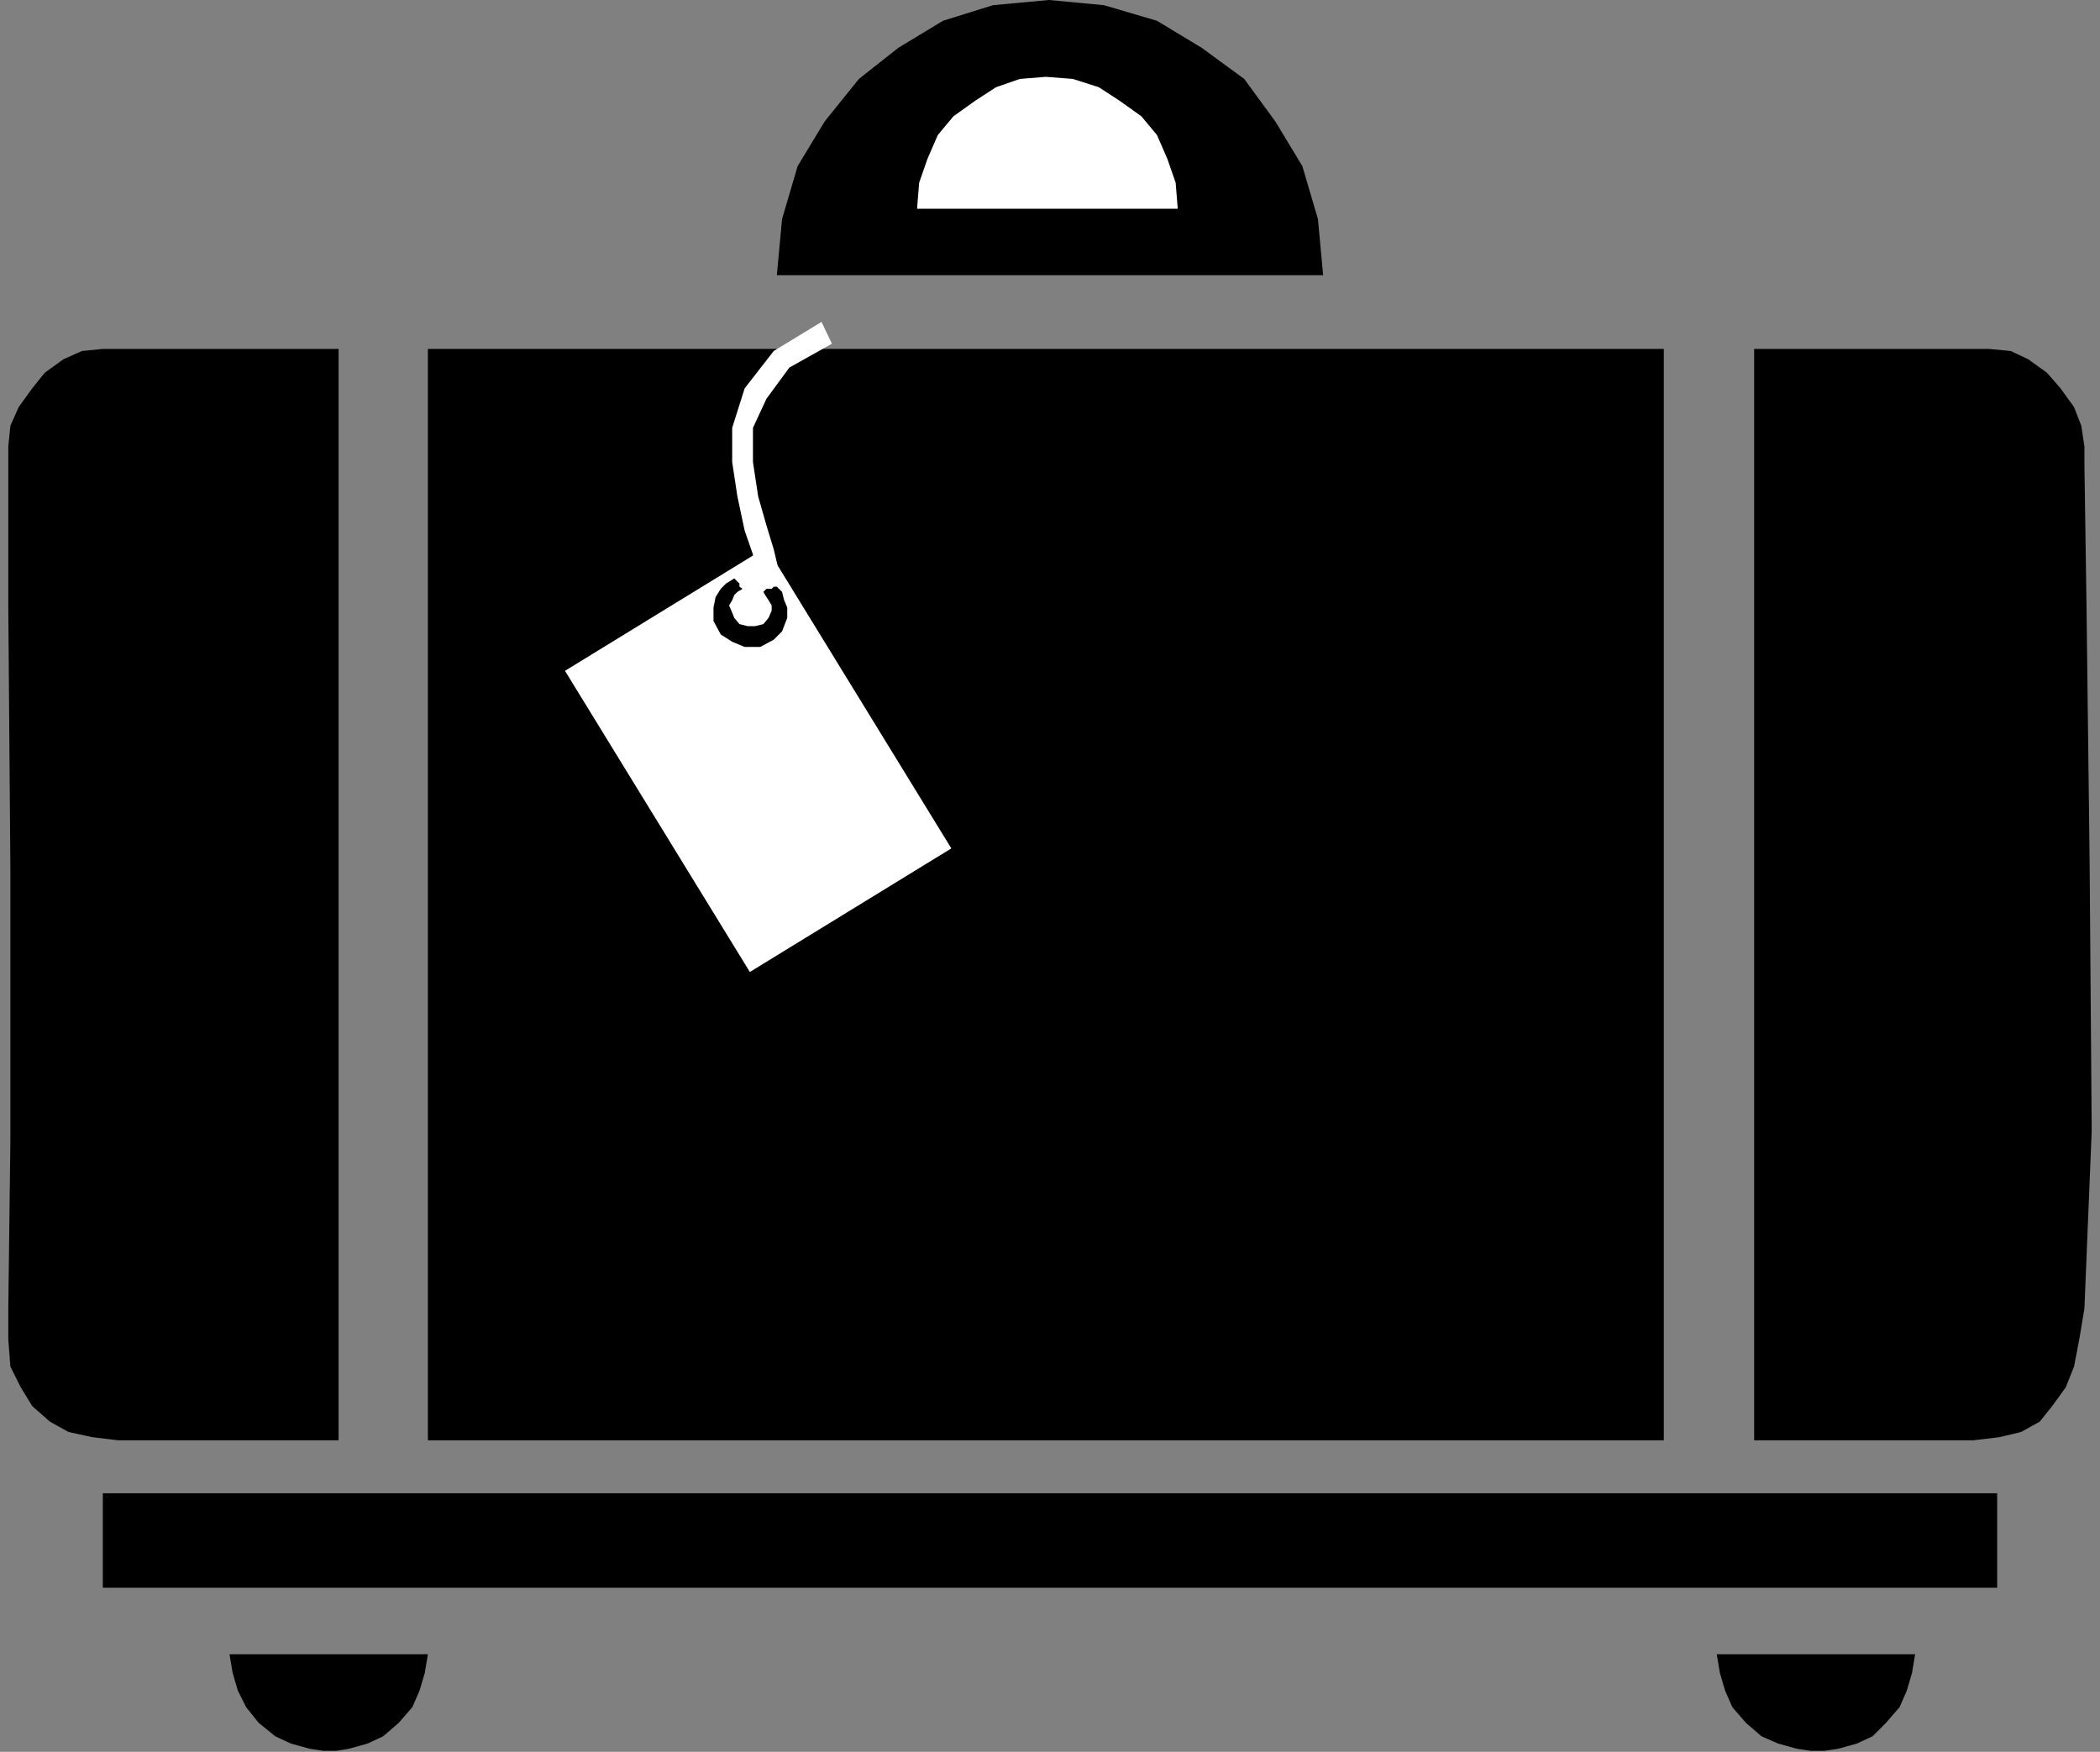 <?xml version="1.0" encoding="UTF-8" standalone="no"?>
<svg
   xmlns:ooo="http://xml.openoffice.org/svg/export"
   xmlns:dc="http://purl.org/dc/elements/1.1/"
   xmlns:cc="http://creativecommons.org/ns#"
   xmlns:rdf="http://www.w3.org/1999/02/22-rdf-syntax-ns#"
   xmlns:svg="http://www.w3.org/2000/svg"
   xmlns="http://www.w3.org/2000/svg"
   xmlns:sodipodi="http://sodipodi.sourceforge.net/DTD/sodipodi-0.dtd"
   xmlns:inkscape="http://www.inkscape.org/namespaces/inkscape"
   version="1.2"
   width="20.22mm"
   height="16.87mm"
   viewBox="0 0 2022 1687"
   preserveAspectRatio="xMidYMid"
   xml:space="preserve"
   id="svg93"
   sodipodi:docname="suitcas2.svg"
   style="fill-rule:evenodd;stroke-width:28.222;stroke-linejoin:round"
   inkscape:version="0.92.5 (2060ec1f9f, 2020-04-08)"><rect x="0" y="0" width="2022" height="1687" fill="#808080" stroke="none"/><sodipodi:namedview
   pagecolor="#ffffff"
   bordercolor="#666666"
   borderopacity="1"
   objecttolerance="10"
   gridtolerance="10"
   guidetolerance="10"
   inkscape:pageopacity="0"
   inkscape:pageshadow="2"
   inkscape:window-width="664"
   inkscape:window-height="487"
   id="namedview95"
   showgrid="false"
   inkscape:zoom="0.2102413"
   inkscape:cx="38.211025"
   inkscape:cy="31.861416"
   inkscape:window-x="0"
   inkscape:window-y="0"
   inkscape:window-maximized="0"
   inkscape:current-layer="svg93" />
 <defs
   class="ClipPathGroup"
   id="defs8">
  <clipPath
   id="presentation_clip_path"
   clipPathUnits="userSpaceOnUse">
   <rect
   x="0"
   y="0"
   width="21000"
   height="29700"
   id="rect2" />
  </clipPath>
  <clipPath
   id="presentation_clip_path_shrink"
   clipPathUnits="userSpaceOnUse">
   <rect
   x="21"
   y="29"
   width="20958"
   height="29641"
   id="rect5" />
  </clipPath>
 </defs>
 <defs
   class="TextShapeIndex"
   id="defs12">
  <g
   ooo:slide="id1"
   ooo:id-list="id3"
   id="g10" />
 </defs>
 <defs
   class="EmbeddedBulletChars"
   id="defs44">
  <g
   id="bullet-char-template-57356"
   transform="matrix(4.8828125e-4,0,0,-4.8828125e-4,0,0)">
   <path
   d="M 580,1141 1163,571 580,0 -4,571 Z"
   id="path14"
   inkscape:connector-curvature="0" />
  </g>
  <g
   id="bullet-char-template-57354"
   transform="matrix(4.8828125e-4,0,0,-4.8828125e-4,0,0)">
   <path
   d="M 8,1128 H 1137 V 0 H 8 Z"
   id="path17"
   inkscape:connector-curvature="0" />
  </g>
  <g
   id="bullet-char-template-10146"
   transform="matrix(4.8828125e-4,0,0,-4.8828125e-4,0,0)">
   <path
   d="M 174,0 602,739 174,1481 1456,739 Z M 1358,739 309,1346 659,739 Z"
   id="path20"
   inkscape:connector-curvature="0" />
  </g>
  <g
   id="bullet-char-template-10132"
   transform="matrix(4.8828125e-4,0,0,-4.8828125e-4,0,0)">
   <path
   d="M 2015,739 1276,0 H 717 l 543,543 H 174 v 393 h 1086 l -543,545 h 557 z"
   id="path23"
   inkscape:connector-curvature="0" />
  </g>
  <g
   id="bullet-char-template-10007"
   transform="matrix(4.8828125e-4,0,0,-4.8828125e-4,0,0)">
   <path
   d="m 0,-2 c -7,16 -16,29 -25,39 l 381,530 c -94,256 -141,385 -141,387 0,25 13,38 40,38 9,0 21,-2 34,-5 21,4 42,12 65,25 l 27,-13 111,-251 280,301 64,-25 24,25 c 21,-10 41,-24 62,-43 C 886,937 835,863 770,784 769,783 710,716 594,584 L 774,223 c 0,-27 -21,-55 -63,-84 l 16,-20 C 717,90 699,76 672,76 641,76 570,178 457,381 L 164,-76 c -22,-34 -53,-51 -92,-51 -42,0 -63,17 -64,51 -7,9 -10,24 -10,44 0,9 1,19 2,30 z"
   id="path26"
   inkscape:connector-curvature="0" />
  </g>
  <g
   id="bullet-char-template-10004"
   transform="matrix(4.8828125e-4,0,0,-4.8828125e-4,0,0)">
   <path
   d="M 285,-33 C 182,-33 111,30 74,156 52,228 41,333 41,471 c 0,78 14,145 41,201 34,71 87,106 158,106 53,0 88,-31 106,-94 l 23,-176 c 8,-64 28,-97 59,-98 l 735,706 c 11,11 33,17 66,17 42,0 63,-15 63,-46 V 965 c 0,-36 -10,-64 -30,-84 L 442,47 C 390,-6 338,-33 285,-33 Z"
   id="path29"
   inkscape:connector-curvature="0" />
  </g>
  <g
   id="bullet-char-template-9679"
   transform="matrix(4.8828125e-4,0,0,-4.8828125e-4,0,0)">
   <path
   d="M 813,0 C 632,0 489,54 383,161 276,268 223,411 223,592 c 0,181 53,324 160,431 106,107 249,161 430,161 179,0 323,-54 432,-161 108,-107 162,-251 162,-431 0,-180 -54,-324 -162,-431 C 1136,54 992,0 813,0 Z"
   id="path32"
   inkscape:connector-curvature="0" />
  </g>
  <g
   id="bullet-char-template-8226"
   transform="matrix(4.8828125e-4,0,0,-4.8828125e-4,0,0)">
   <path
   d="m 346,457 c -73,0 -137,26 -191,78 -54,51 -81,114 -81,188 0,73 27,136 81,188 54,52 118,78 191,78 73,0 134,-26 185,-79 51,-51 77,-114 77,-187 0,-75 -25,-137 -76,-188 -50,-52 -112,-78 -186,-78 z"
   id="path35"
   inkscape:connector-curvature="0" />
  </g>
  <g
   id="bullet-char-template-8211"
   transform="matrix(4.8828125e-4,0,0,-4.8828125e-4,0,0)">
   <path
   d="M -4,459 H 1135 V 606 H -4 Z"
   id="path38"
   inkscape:connector-curvature="0" />
  </g>
  <g
   id="bullet-char-template-61548"
   transform="matrix(4.8828125e-4,0,0,-4.8828125e-4,0,0)">
   <path
   d="m 173,740 c 0,163 58,303 173,419 116,115 255,173 419,173 163,0 302,-58 418,-173 116,-116 174,-256 174,-419 0,-163 -58,-303 -174,-418 C 1067,206 928,148 765,148 601,148 462,206 346,322 231,437 173,577 173,740 Z"
   id="path41"
   inkscape:connector-curvature="0" />
  </g>
 </defs>
 <g
   id="g49"
   transform="translate(-9489,-14006)">
  <g
   id="id2"
   class="Master_Slide">
   <g
   id="bg-id2"
   class="Background" />
   <g
   id="bo-id2"
   class="BackgroundObjects" />
  </g>
 </g>
 <g
   class="SlideGroup"
   id="g91"
   transform="translate(-9489,-14006)">
  <g
   id="g89">
   <g
   id="container-id1">
    <g
   id="id1"
   class="Slide"
   clip-path="url(#presentation_clip_path)">
     <g
   class="Page"
   id="g85">
      <g
   class="Graphic"
   id="g83">
       <g
   id="id3">
        <rect
   class="BoundingBox"
   x="9489"
   y="14006"
   width="2022"
   height="1687"
   id="rect51"
   style="fill:none;stroke:none" />
        <defs
   id="defs56">
         <clipPath
   id="clip_path_1"
   clipPathUnits="userSpaceOnUse">
          <path
   d="m 9489,14006 h 2021 v 1686 H 9489 Z"
   id="path53"
   inkscape:connector-curvature="0" />
         </clipPath>
        </defs>
        <g
   clip-path="url(#clip_path_1)"
   id="g80">
         <path
   d="m 11412,15535 v -91 H 9588 v 91 z"
   id="path58"
   inkscape:connector-curvature="0"
   style="fill:#000000;stroke:none" />
         <path
   d="m 11333,15599 -3,18 -5,17 -7,16 -13,15 -13,13 -15,7 -18,5 -20,3 -20,-3 -18,-5 -16,-7 -15,-13 -13,-15 -7,-16 -5,-17 -3,-18 h 21 25 28 28 28 25 21 z"
   id="path60"
   inkscape:connector-curvature="0"
   style="fill:#000000;stroke:none" />
         <path
   d="m 9901,15599 -3,18 -5,17 -7,16 -13,15 -15,13 -15,7 -18,5 -18,3 -20,-3 -18,-5 -15,-7 -16,-13 -12,-15 -8,-16 -5,-17 -3,-18 h 21 25 28 28 28 25 21 z"
   id="path62"
   inkscape:connector-curvature="0"
   style="fill:#000000;stroke:none" />
         <path
   d="m 10763,14271 -5,-54 -15,-51 -26,-43 -30,-41 -41,-30 -43,-26 -51,-15 -53,-5 -54,5 -48,15 -43,26 -38,30 -33,41 -26,43 -15,51 -5,54 h 28 30 33 36 38 38 38 41 38 36 35 34 30 28 23 z"
   id="path64"
   inkscape:connector-curvature="0"
   style="fill:#000000;stroke:none" />
         <path
   d="m 10623,14207 -2,-25 -8,-23 -10,-23 -15,-18 -21,-15 -20,-13 -25,-8 -26,-2 -25,2 -23,8 -20,13 -21,15 -15,18 -10,23 -8,23 -2,25 h 28 33 35 38 36 33 28 z"
   id="path66"
   inkscape:connector-curvature="0"
   style="fill:#ffffff;stroke:none" />
         <path
   d="M 11091,15393 V 14342 H 9901 v 1051 z"
   id="path68"
   inkscape:connector-curvature="0"
   style="fill:#000000;stroke:none" />
         <path
   d="m 11178,14342 v 198 339 331 183 h 33 30 31 28 25 23 21 20 l 25,-3 21,-5 18,-10 12,-15 13,-18 8,-20 5,-26 5,-30 7,-171 -2,-259 -3,-247 -2,-135 v -18 l -3,-20 -7,-18 -13,-18 -13,-15 -18,-13 -17,-8 -21,-2 h -35 -39 -38 -35 -31 -25 -18 z"
   id="path70"
   inkscape:connector-curvature="0"
   style="fill:#000000;stroke:none" />
         <path
   d="m 9815,14342 v 198 339 331 183 h -34 -30 -31 -28 -25 -23 -20 -21 l -25,-3 -23,-5 -18,-10 -17,-15 -11,-18 -10,-20 -2,-26 v -30 l 2,-161 v -262 l -2,-252 v -137 -18 l 2,-20 8,-18 13,-18 12,-15 18,-13 18,-8 20,-2 h 36 40 36 36 33 23 17 z"
   id="path72"
   inkscape:connector-curvature="0"
   style="fill:#000000;stroke:none" />
         <path
   d="m 10239,14556 -5,-21 -7,-23 -8,-28 -5,-33 v -33 l 13,-28 22,-30 41,-23 -10,-21 -46,28 -28,36 -12,38 v 33 l 5,33 7,33 8,23 v 16 z"
   id="path74"
   inkscape:connector-curvature="0"
   style="fill:#ffffff;stroke:none" />
         <path
   d="m 10405,14823 -178,-290 -194,119 178,290 z"
   id="path76"
   inkscape:connector-curvature="0"
   style="fill:#ffffff;stroke:none" />
         <path
   d="m 10237,14571 5,5 2,8 3,7 v 10 l -5,13 -8,8 -13,7 h -15 l -12,-5 -11,-7 -7,-13 v -13 l 2,-10 5,-8 5,-5 8,-5 3,3 2,2 v 3 l 3,2 -5,3 -3,3 -2,5 -3,5 3,7 2,5 5,6 8,2 h 7 l 8,-2 5,-6 3,-7 v -5 l -3,-5 -2,-3 -3,-5 3,-3 h 5 l 2,-2 z"
   id="path78"
   inkscape:connector-curvature="0"
   style="fill:#000000;stroke:none" />
        </g>
       </g>
      </g>
     </g>
    </g>
   </g>
  </g>
 </g>
</svg>